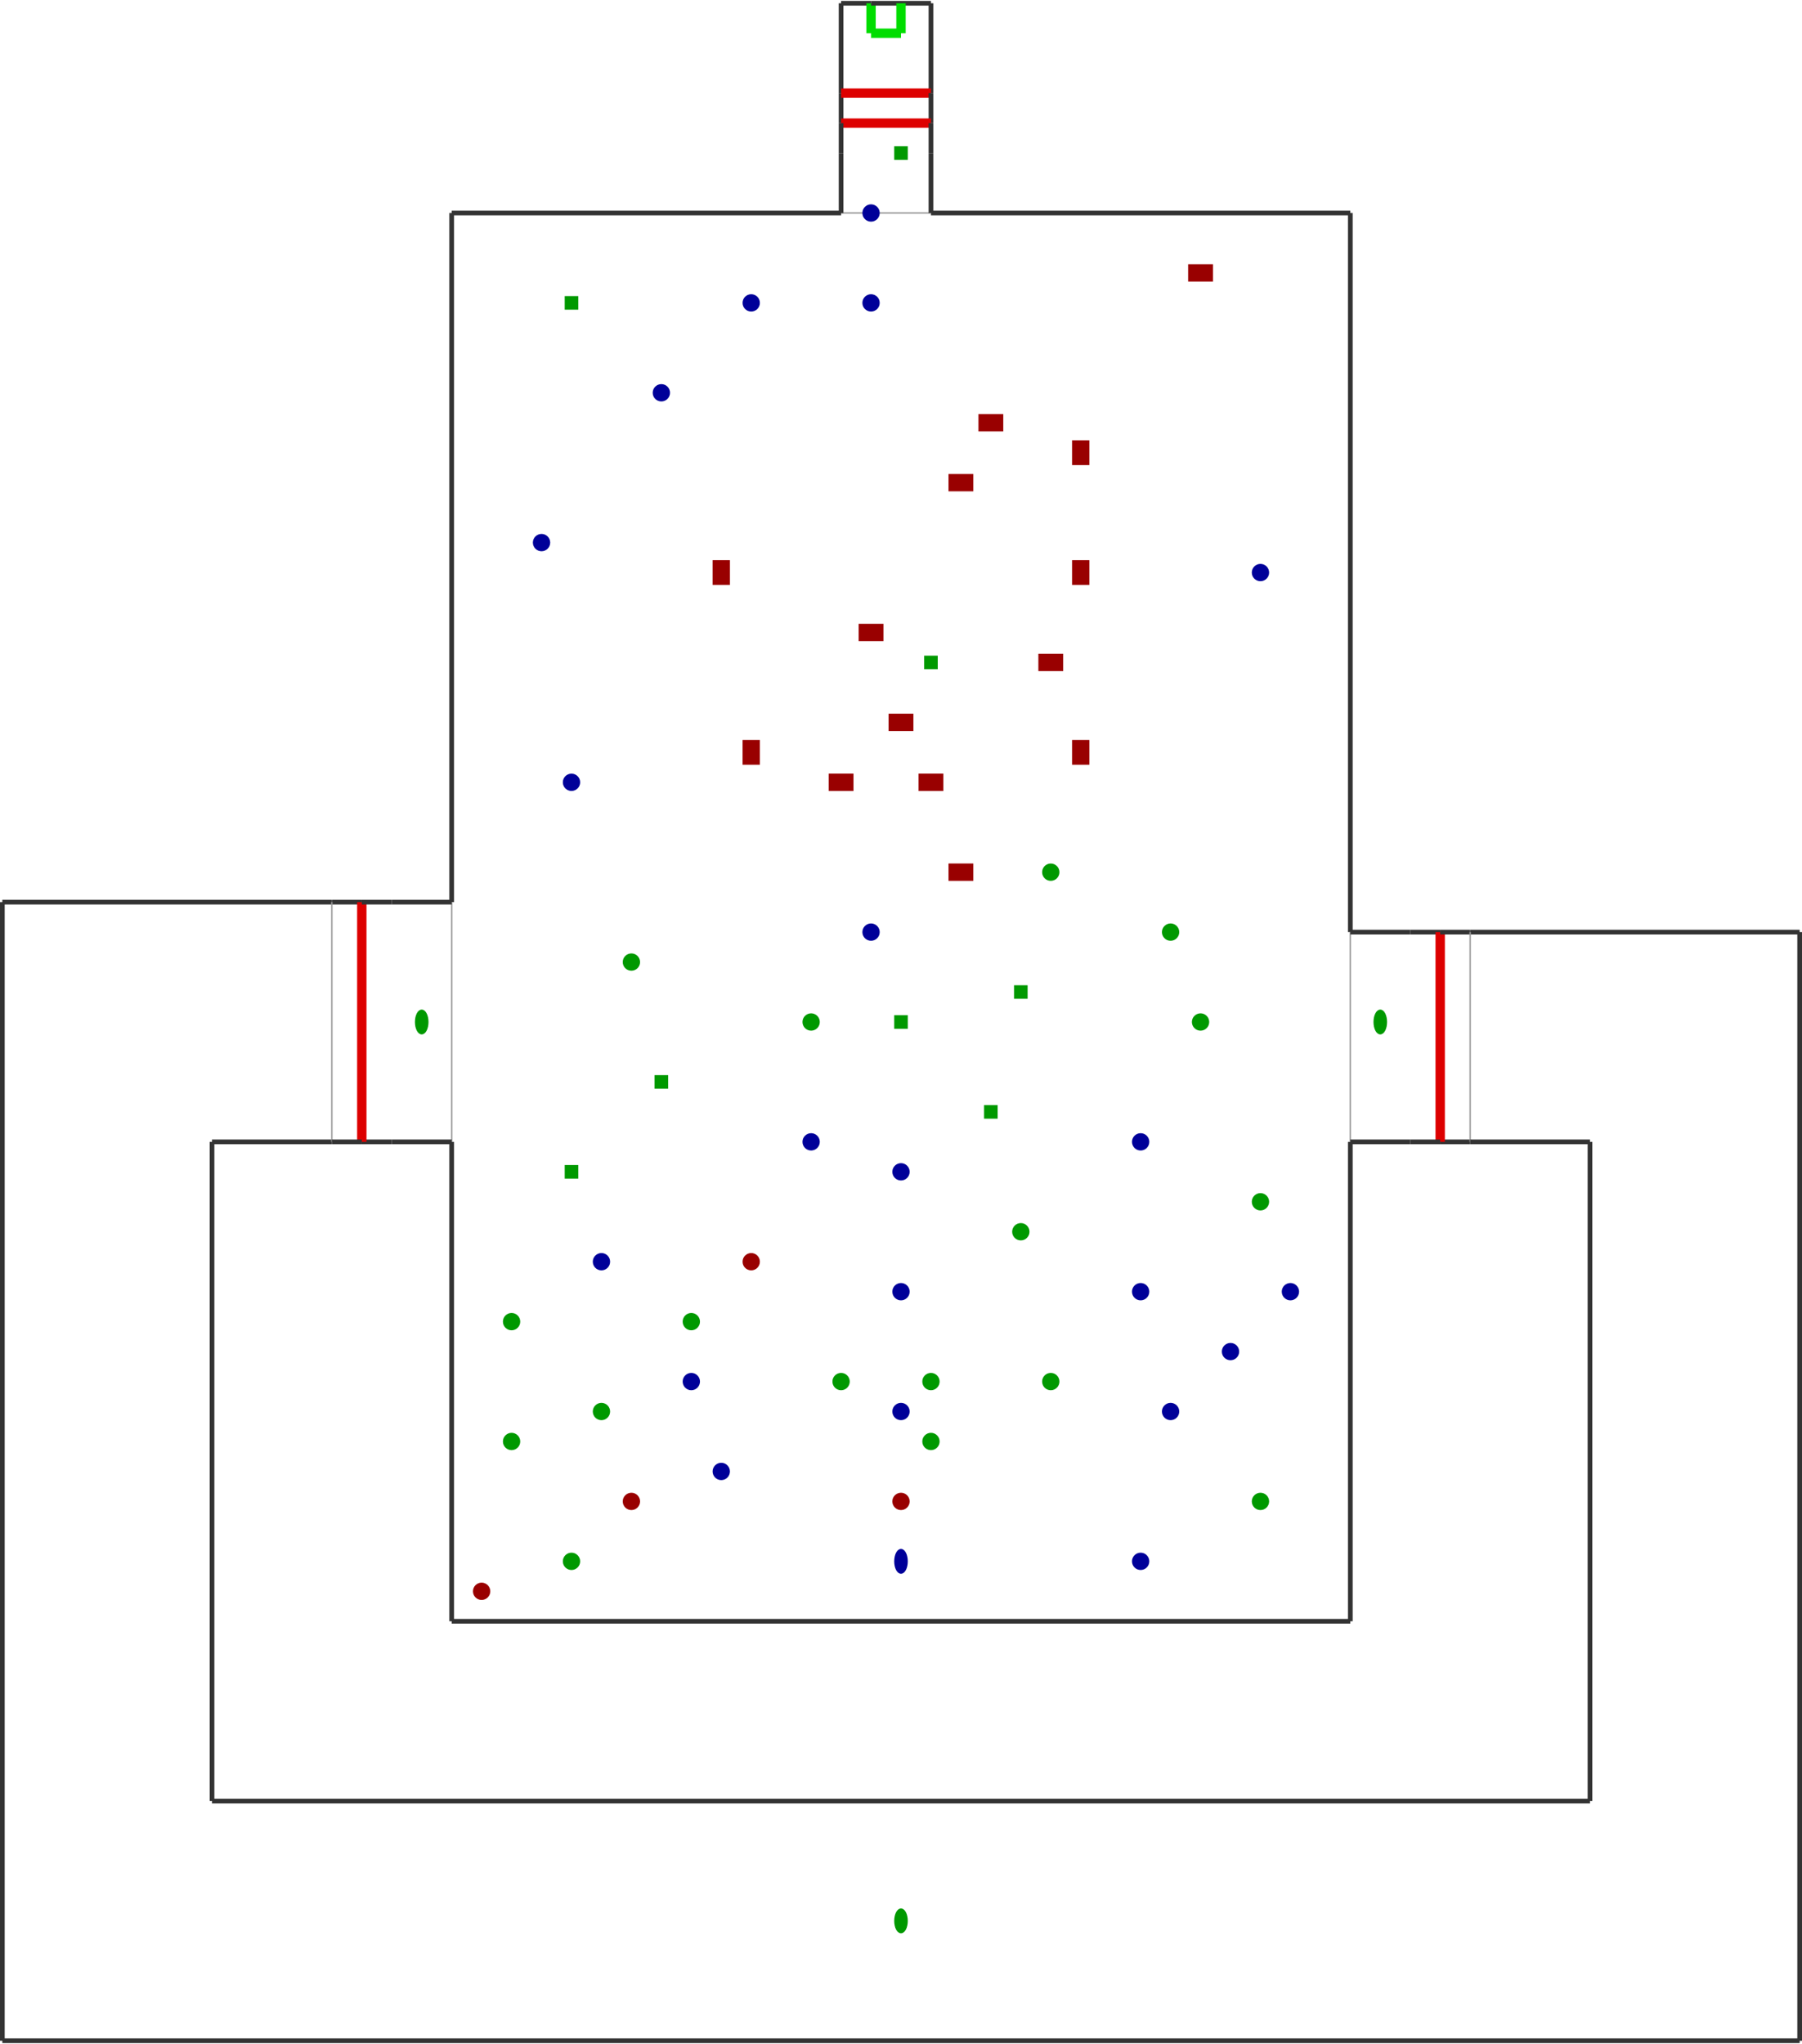 <?xml version="1.0" encoding="utf-8" ?>
<svg baseProfile="tiny" height="1024" version="1.2" viewBox="0 0 3850 4362" width="903" xmlns="http://www.w3.org/2000/svg" xmlns:ev="http://www.w3.org/2001/xml-events" xmlns:xlink="http://www.w3.org/1999/xlink"><defs /><line stroke="#333" stroke-width="10" x1="965.0" x2="2885.0" y1="3461.0" y2="3461.0" /><line stroke="#333" stroke-width="10" x1="2885.0" x2="2885.0" y1="3461.0" y2="2437.0" /><line stroke="#333" stroke-width="10" x1="2885.0" x2="1989.0" y1="453.0" y2="453.0" /><line stroke="#333" stroke-width="10" x1="965.0" x2="965.0" y1="453.0" y2="1925.0" /><line stroke="#999" stroke-width="3" x1="1989.0" x2="1797.0" y1="453.0" y2="453.0" /><line stroke="#333" stroke-width="10" x1="1989.0" x2="1989.0" y1="453.0" y2="325.0" /><line stroke="#333" stroke-width="10" x1="1989.0" x2="1925.0" y1="5.0" y2="5.0" /><line stroke="#333" stroke-width="10" x1="1797.0" x2="965.0" y1="453.0" y2="453.0" /><line stroke="#333" stroke-width="10" x1="1797.0" x2="1797.0" y1="5.0" y2="197.0" /><line stroke="#333" stroke-width="10" x1="1861.0" x2="1797.0" y1="5.0" y2="5.0" /><line stroke="#0d0" stroke-width="20" x1="1861.0" x2="1861.0" y1="69.0" y2="5.0" /><line stroke="#0d0" stroke-width="20" x1="1925.0" x2="1861.0" y1="69.0" y2="69.0" /><line stroke="#333" stroke-width="10" x1="1925.0" x2="1861.0" y1="5.0" y2="5.0" /><line stroke="#0d0" stroke-width="20" x1="1925.0" x2="1925.0" y1="5.0" y2="69.0" /><line stroke="#999" stroke-width="3" x1="965.0" x2="965.0" y1="1925.0" y2="2437.0" /><line stroke="#333" stroke-width="10" x1="965.0" x2="837.0" y1="1925.0" y2="1925.0" /><line stroke="#333" stroke-width="10" x1="5.0" x2="5.0" y1="1925.0" y2="4357.0" /><line stroke="#333" stroke-width="10" x1="5.0" x2="3845.0" y1="4357.0" y2="4357.0" /><line stroke="#333" stroke-width="10" x1="3845.0" x2="3845.0" y1="4357.0" y2="1989.0" /><line stroke="#333" stroke-width="10" x1="2885.0" x2="2885.0" y1="1989.0" y2="453.0" /><line stroke="#333" stroke-width="10" x1="3845.0" x2="3141.0" y1="1989.0" y2="1989.0" /><line stroke="#999" stroke-width="3" x1="2885.0" x2="2885.0" y1="2437.0" y2="1989.0" /><line stroke="#333" stroke-width="10" x1="453.0" x2="709.0" y1="2437.0" y2="2437.0" /><line stroke="#333" stroke-width="10" x1="2885.0" x2="3013.0" y1="2437.0" y2="2437.0" /><line stroke="#333" stroke-width="10" x1="3397.0" x2="3397.0" y1="2437.0" y2="3845.0" /><line stroke="#333" stroke-width="10" x1="3397.0" x2="453.0" y1="3845.0" y2="3845.0" /><line stroke="#333" stroke-width="10" x1="453.0" x2="453.0" y1="3845.0" y2="2437.0" /><line stroke="#333" stroke-width="10" x1="965.0" x2="965.0" y1="2437.0" y2="3461.0" /><line stroke="#333" stroke-width="10" x1="1797.0" x2="1797.0" y1="197.0" y2="261.0" /><line stroke="#333" stroke-width="10" x1="1989.0" x2="1989.0" y1="197.0" y2="5.0" /><line stroke="#d00" stroke-width="20" x1="1797.0" x2="1989.0" y1="197.0" y2="197.0" /><line stroke="#333" stroke-width="10" x1="1989.0" x2="1989.0" y1="261.0" y2="197.0" /><line stroke="#d00" stroke-width="20" x1="1989.0" x2="1797.0" y1="261.0" y2="261.0" /><line stroke="#333" stroke-width="10" x1="1797.0" x2="1797.0" y1="261.0" y2="325.0" /><line stroke="#333" stroke-width="10" x1="1797.0" x2="1797.0" y1="325.0" y2="453.0" /><line stroke="#333" stroke-width="10" x1="1989.0" x2="1989.0" y1="325.0" y2="261.0" /><line stroke="#333" stroke-width="10" x1="773.0" x2="837.0" y1="2437.0" y2="2437.0" /><line stroke="#333" stroke-width="10" x1="773.0" x2="709.0" y1="1925.0" y2="1925.0" /><line stroke="#d00" stroke-width="20" x1="773.0" x2="773.0" y1="1925.0" y2="2437.0" /><line stroke="#333" stroke-width="10" x1="709.0" x2="5.0" y1="1925.0" y2="1925.0" /><line stroke="#999" stroke-width="3" x1="709.0" x2="709.0" y1="2437.0" y2="1925.0" /><line stroke="#333" stroke-width="10" x1="709.0" x2="773.0" y1="2437.0" y2="2437.0" /><line stroke="#333" stroke-width="10" x1="3077.0" x2="3141.0" y1="2437.0" y2="2437.0" /><line stroke="#333" stroke-width="10" x1="3077.0" x2="3013.0" y1="1989.0" y2="1989.0" /><line stroke="#d00" stroke-width="20" x1="3077.0" x2="3077.0" y1="2437.0" y2="1989.0" /><line stroke="#333" stroke-width="10" x1="3141.0" x2="3077.0" y1="1989.0" y2="1989.0" /><line stroke="#999" stroke-width="3" x1="3141.0" x2="3141.0" y1="1989.0" y2="2437.0" /><line stroke="#333" stroke-width="10" x1="3141.0" x2="3397.0" y1="2437.0" y2="2437.0" /><line stroke="#333" stroke-width="10" x1="837.0" x2="965.0" y1="2437.0" y2="2437.0" /><line stroke="#333" stroke-width="10" x1="837.0" x2="773.0" y1="1925.0" y2="1925.0" /><line stroke="#333" stroke-width="10" x1="3013.0" x2="3077.0" y1="2437.0" y2="2437.0" /><line stroke="#333" stroke-width="10" x1="3013.0" x2="2885.0" y1="1989.0" y2="1989.0" /><ellipse cx="1925.0" cy="3333.0" fill="#009" rx="12" ry="24" stroke="#009" stroke-width="5" /><rect fill="#900" height="48" stroke="#900" stroke-width="5" transform="rotate(0,1605.0,1605.0)" width="32" x="1589.0" y="1581.0" /><rect fill="#900" height="48" stroke="#900" stroke-width="5" transform="rotate(0,1541.0,1221.0)" width="32" x="1525.0" y="1197.0" /><ellipse cx="901.0" cy="2181.0" fill="#090" rx="12" ry="24" stroke="#090" stroke-width="5" /><rect fill="#900" height="48" stroke="#900" stroke-width="5" transform="rotate(0,2309.0,965.0)" width="32" x="2293.0" y="941.0" /><rect fill="#900" height="48" stroke="#900" stroke-width="5" transform="rotate(0,2309.0,1221.0)" width="32" x="2293.0" y="1197.0" /><rect fill="#900" height="48" stroke="#900" stroke-width="5" transform="rotate(0,2309.0,1605.0)" width="32" x="2293.0" y="1581.0" /><rect fill="#900" height="48" stroke="#900" stroke-width="5" transform="rotate(270,1861.0,1349.0)" width="32" x="1845.0" y="1325.0" /><rect fill="#900" height="48" stroke="#900" stroke-width="5" transform="rotate(270,2053.0,1029.0)" width="32" x="2037.0" y="1005.0" /><rect fill="#090" height="24" stroke="#090" stroke-width="5" transform="rotate(270,1989.0,1413.0)" width="24" x="1977.0" y="1401.0" /><rect fill="#900" height="48" stroke="#900" stroke-width="5" transform="rotate(270,1925.0,1541.0)" width="32" x="1909.0" y="1517.0" /><rect fill="#900" height="48" stroke="#900" stroke-width="5" transform="rotate(270,1989.0,1669.0)" width="32" x="1973.0" y="1645.0" /><rect fill="#900" height="48" stroke="#900" stroke-width="5" transform="rotate(270,2245.0,1413.0)" width="32" x="2229.0" y="1389.0" /><rect fill="#900" height="48" stroke="#900" stroke-width="5" transform="rotate(270,2117.0,901.0)" width="32" x="2101.0" y="877.0" /><rect fill="#900" height="48" stroke="#900" stroke-width="5" transform="rotate(270,2053.0,1861.0)" width="32" x="2037.0" y="1837.0" /><ellipse cx="2949.0" cy="2181.0" fill="#090" rx="12" ry="24" stroke="#090" stroke-width="5" /><rect fill="#900" height="48" stroke="#900" stroke-width="5" transform="rotate(270,1797.0,1669.0)" width="32" x="1781.0" y="1645.0" /><rect fill="#090" height="24" stroke="#090" stroke-width="5" transform="rotate(270,1221.0,2501.0)" width="24" x="1209.0" y="2489.0" /><rect fill="#090" height="24" stroke="#090" stroke-width="5" transform="rotate(270,1925.0,2181.0)" width="24" x="1913.0" y="2169.0" /><rect fill="#090" height="24" stroke="#090" stroke-width="5" transform="rotate(270,1925.0,325.0)" width="24" x="1913.0" y="313.0" /><rect fill="#090" height="24" stroke="#090" stroke-width="5" transform="rotate(270,2117.0,2373.0)" width="24" x="2105.0" y="2361.0" /><rect fill="#090" height="24" stroke="#090" stroke-width="5" transform="rotate(270,2181.0,2117.0)" width="24" x="2169.0" y="2105.0" /><rect fill="#900" height="48" stroke="#900" stroke-width="5" transform="rotate(270,2565.0,581.0)" width="32" x="2549.0" y="557.0" /><rect fill="#090" height="24" stroke="#090" stroke-width="5" transform="rotate(270,1221.0,645.0)" width="24" x="1209.0" y="633.0" /><rect fill="#090" height="24" stroke="#090" stroke-width="5" transform="rotate(270,1413.0,2309.0)" width="24" x="1401.0" y="2297.0" /><circle cx="1477.0" cy="2949.0" fill="#009" r="16" stroke="#009" stroke-width="5" /><circle cx="1221.0" cy="1669.0" fill="#009" r="16" stroke="#009" stroke-width="5" /><circle cx="1541.0" cy="3141.0" fill="#009" r="16" stroke="#009" stroke-width="5" /><circle cx="1925.0" cy="2757.0" fill="#009" r="16" stroke="#009" stroke-width="5" /><circle cx="2437.0" cy="2437.0" fill="#009" r="16" stroke="#009" stroke-width="5" /><circle cx="1733.0" cy="2437.0" fill="#009" r="16" stroke="#009" stroke-width="5" /><circle cx="2501.0" cy="3013.0" fill="#009" r="16" stroke="#009" stroke-width="5" /><circle cx="2629.0" cy="2885.0" fill="#009" r="16" stroke="#009" stroke-width="5" /><circle cx="2437.0" cy="2757.0" fill="#009" r="16" stroke="#009" stroke-width="5" /><circle cx="2437.0" cy="3333.0" fill="#009" r="16" stroke="#009" stroke-width="5" /><circle cx="1605.0" cy="645.0" fill="#009" r="16" stroke="#009" stroke-width="5" /><circle cx="1861.0" cy="645.0" fill="#009" r="16" stroke="#009" stroke-width="5" /><circle cx="1861.0" cy="453.0" fill="#009" r="16" stroke="#009" stroke-width="5" /><circle cx="1413.0" cy="837.0" fill="#009" r="16" stroke="#009" stroke-width="5" /><circle cx="1925.0" cy="3205.0" fill="#900" r="16" stroke="#900" stroke-width="5" /><circle cx="1989.0" cy="2949.0" fill="#090" r="16" stroke="#090" stroke-width="5" /><circle cx="1989.0" cy="3077.0" fill="#090" r="16" stroke="#090" stroke-width="5" /><circle cx="2565.0" cy="2181.0" fill="#090" r="16" stroke="#090" stroke-width="5" /><circle cx="2501.0" cy="1989.0" fill="#090" r="16" stroke="#090" stroke-width="5" /><circle cx="2245.0" cy="1861.0" fill="#090" r="16" stroke="#090" stroke-width="5" /><circle cx="1349.0" cy="3205.0" fill="#900" r="16" stroke="#900" stroke-width="5" /><circle cx="1093.0" cy="2821.0" fill="#090" r="16" stroke="#090" stroke-width="5" /><circle cx="1029.0" cy="3397.0" fill="#900" r="16" stroke="#900" stroke-width="5" /><circle cx="1349.0" cy="2053.0" fill="#090" r="16" stroke="#090" stroke-width="5" /><circle cx="1733.0" cy="2181.0" fill="#090" r="16" stroke="#090" stroke-width="5" /><circle cx="1605.0" cy="2693.0" fill="#900" r="16" stroke="#900" stroke-width="5" /><circle cx="2693.0" cy="2565.0" fill="#090" r="16" stroke="#090" stroke-width="5" /><circle cx="2181.0" cy="2629.0" fill="#090" r="16" stroke="#090" stroke-width="5" /><circle cx="2245.0" cy="2949.0" fill="#090" r="16" stroke="#090" stroke-width="5" /><circle cx="1477.0" cy="2821.0" fill="#090" r="16" stroke="#090" stroke-width="5" /><circle cx="2693.0" cy="3205.0" fill="#090" r="16" stroke="#090" stroke-width="5" /><circle cx="1797.0" cy="2949.0" fill="#090" r="16" stroke="#090" stroke-width="5" /><circle cx="1093.0" cy="3077.0" fill="#090" r="16" stroke="#090" stroke-width="5" /><circle cx="1285.0" cy="3013.0" fill="#090" r="16" stroke="#090" stroke-width="5" /><circle cx="1221.0" cy="3333.0" fill="#090" r="16" stroke="#090" stroke-width="5" /><circle cx="1925.0" cy="3013.0" fill="#009" r="16" stroke="#009" stroke-width="5" /><circle cx="1157.0" cy="1157.0" fill="#009" r="16" stroke="#009" stroke-width="5" /><circle cx="2693.0" cy="1221.0" fill="#009" r="16" stroke="#009" stroke-width="5" /><circle cx="1861.0" cy="1989.0" fill="#009" r="16" stroke="#009" stroke-width="5" /><circle cx="1285.0" cy="2693.0" fill="#009" r="16" stroke="#009" stroke-width="5" /><circle cx="1925.0" cy="2501.0" fill="#009" r="16" stroke="#009" stroke-width="5" /><circle cx="2757.0" cy="2757.0" fill="#009" r="16" stroke="#009" stroke-width="5" /><ellipse cx="1925.0" cy="4101.0" fill="#090" rx="12" ry="24" stroke="#090" stroke-width="5" /></svg>